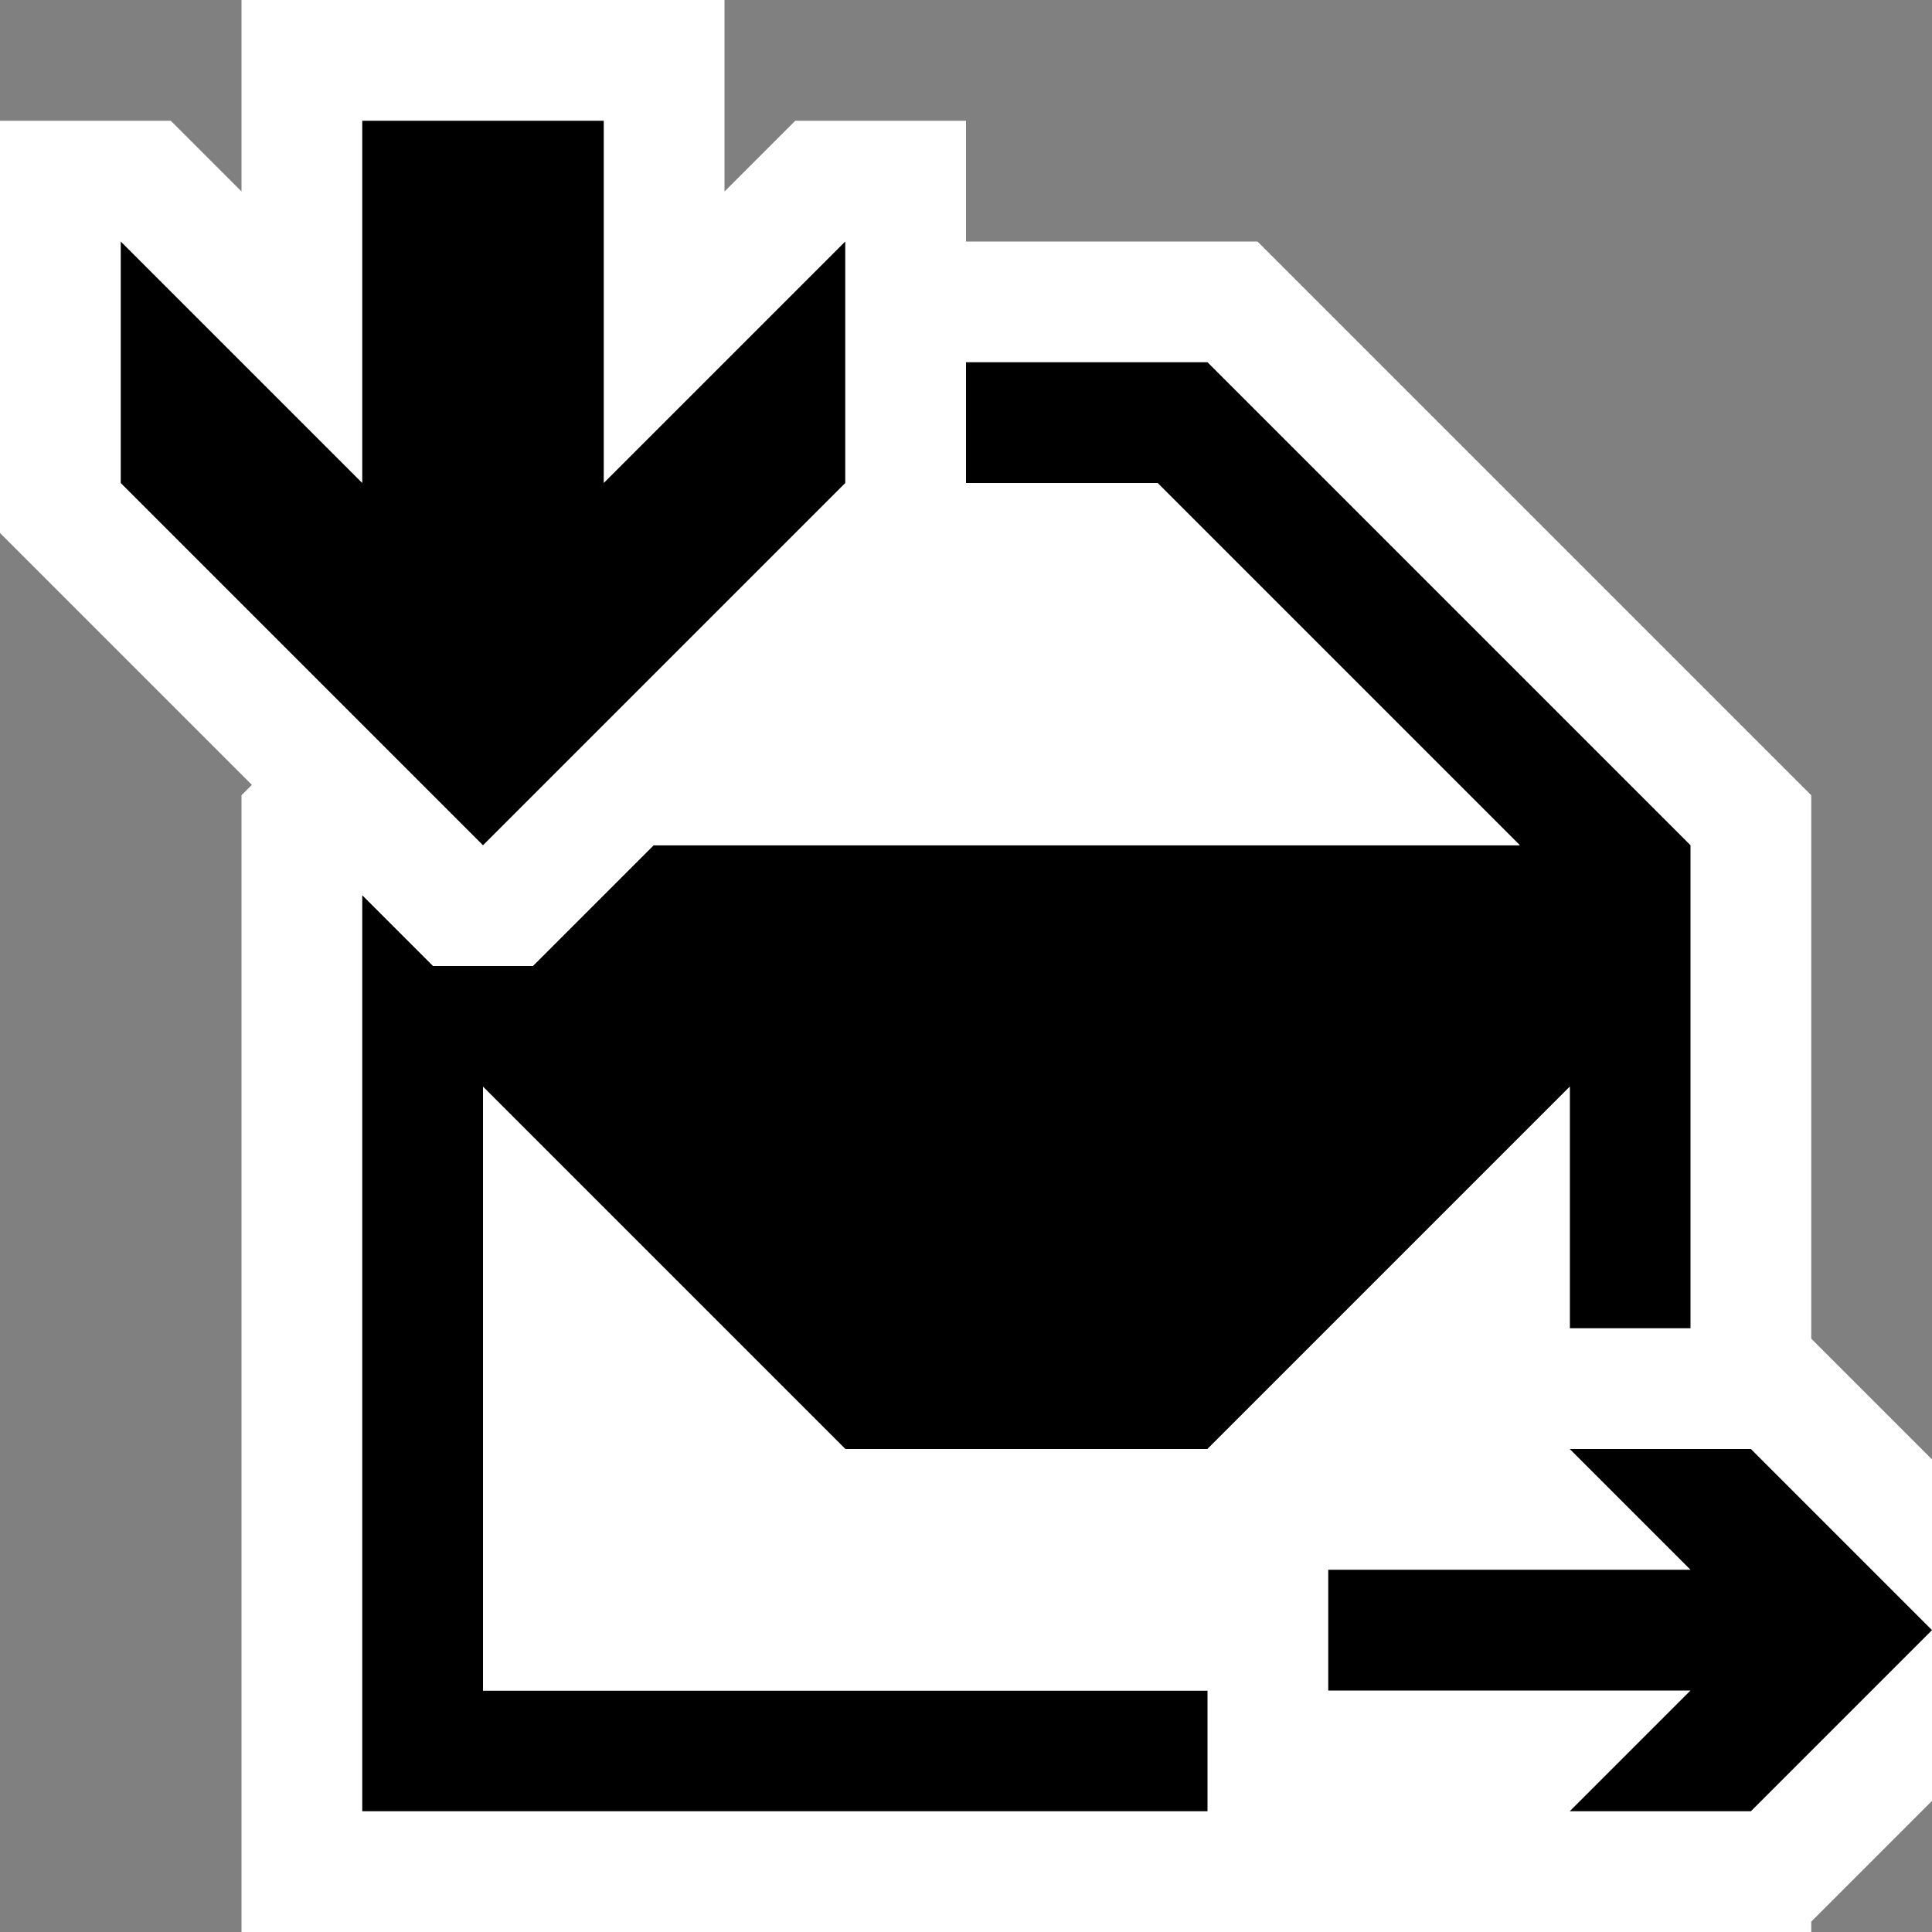 <svg xmlns="http://www.w3.org/2000/svg" viewBox="0 0 16 16"><rect x="0" y="0" width="16" height="16" fill="#808080" stroke="none"/><style>.st0{opacity:0}.st0,.st1{fill:white}.st2{fill:black}.st3{fill:white}</style><g id="outline"><path class="st0" d="M0 0h16v16H0z"/><path class="st1" d="M15 11.086v-4.5L10.414 2H8V1H6.586L6 1.586V0H2v1.586L1.414 1H0v3.414L2.086 6.5 2 6.586V16h13v-.086l1-1v-2.828z"/></g><g id="icon_x5F_bg"><path class="st2" d="M14.5 12H13l1 1h-3v1h3l-1 1h1.5l1.5-1.5z"/><path class="st2" d="M7 12h3l3-3v2h1V7l-4-4H8v1h1.586l3 3H5.414l-1 1h-.828L3 7.414V15h7v-1H4V9z"/></g><path class="st2" d="M7 4V2L5 4V1H3v3L1 2v2l3 3z" id="color_x5F_action"/><g id="icon_x5F_fg"><path class="st3" d="M4 9v5h6v-2H7zM10 12h2v-1h1V9zM9.586 4H8v.414L5.414 7h7.172z"/></g></svg>